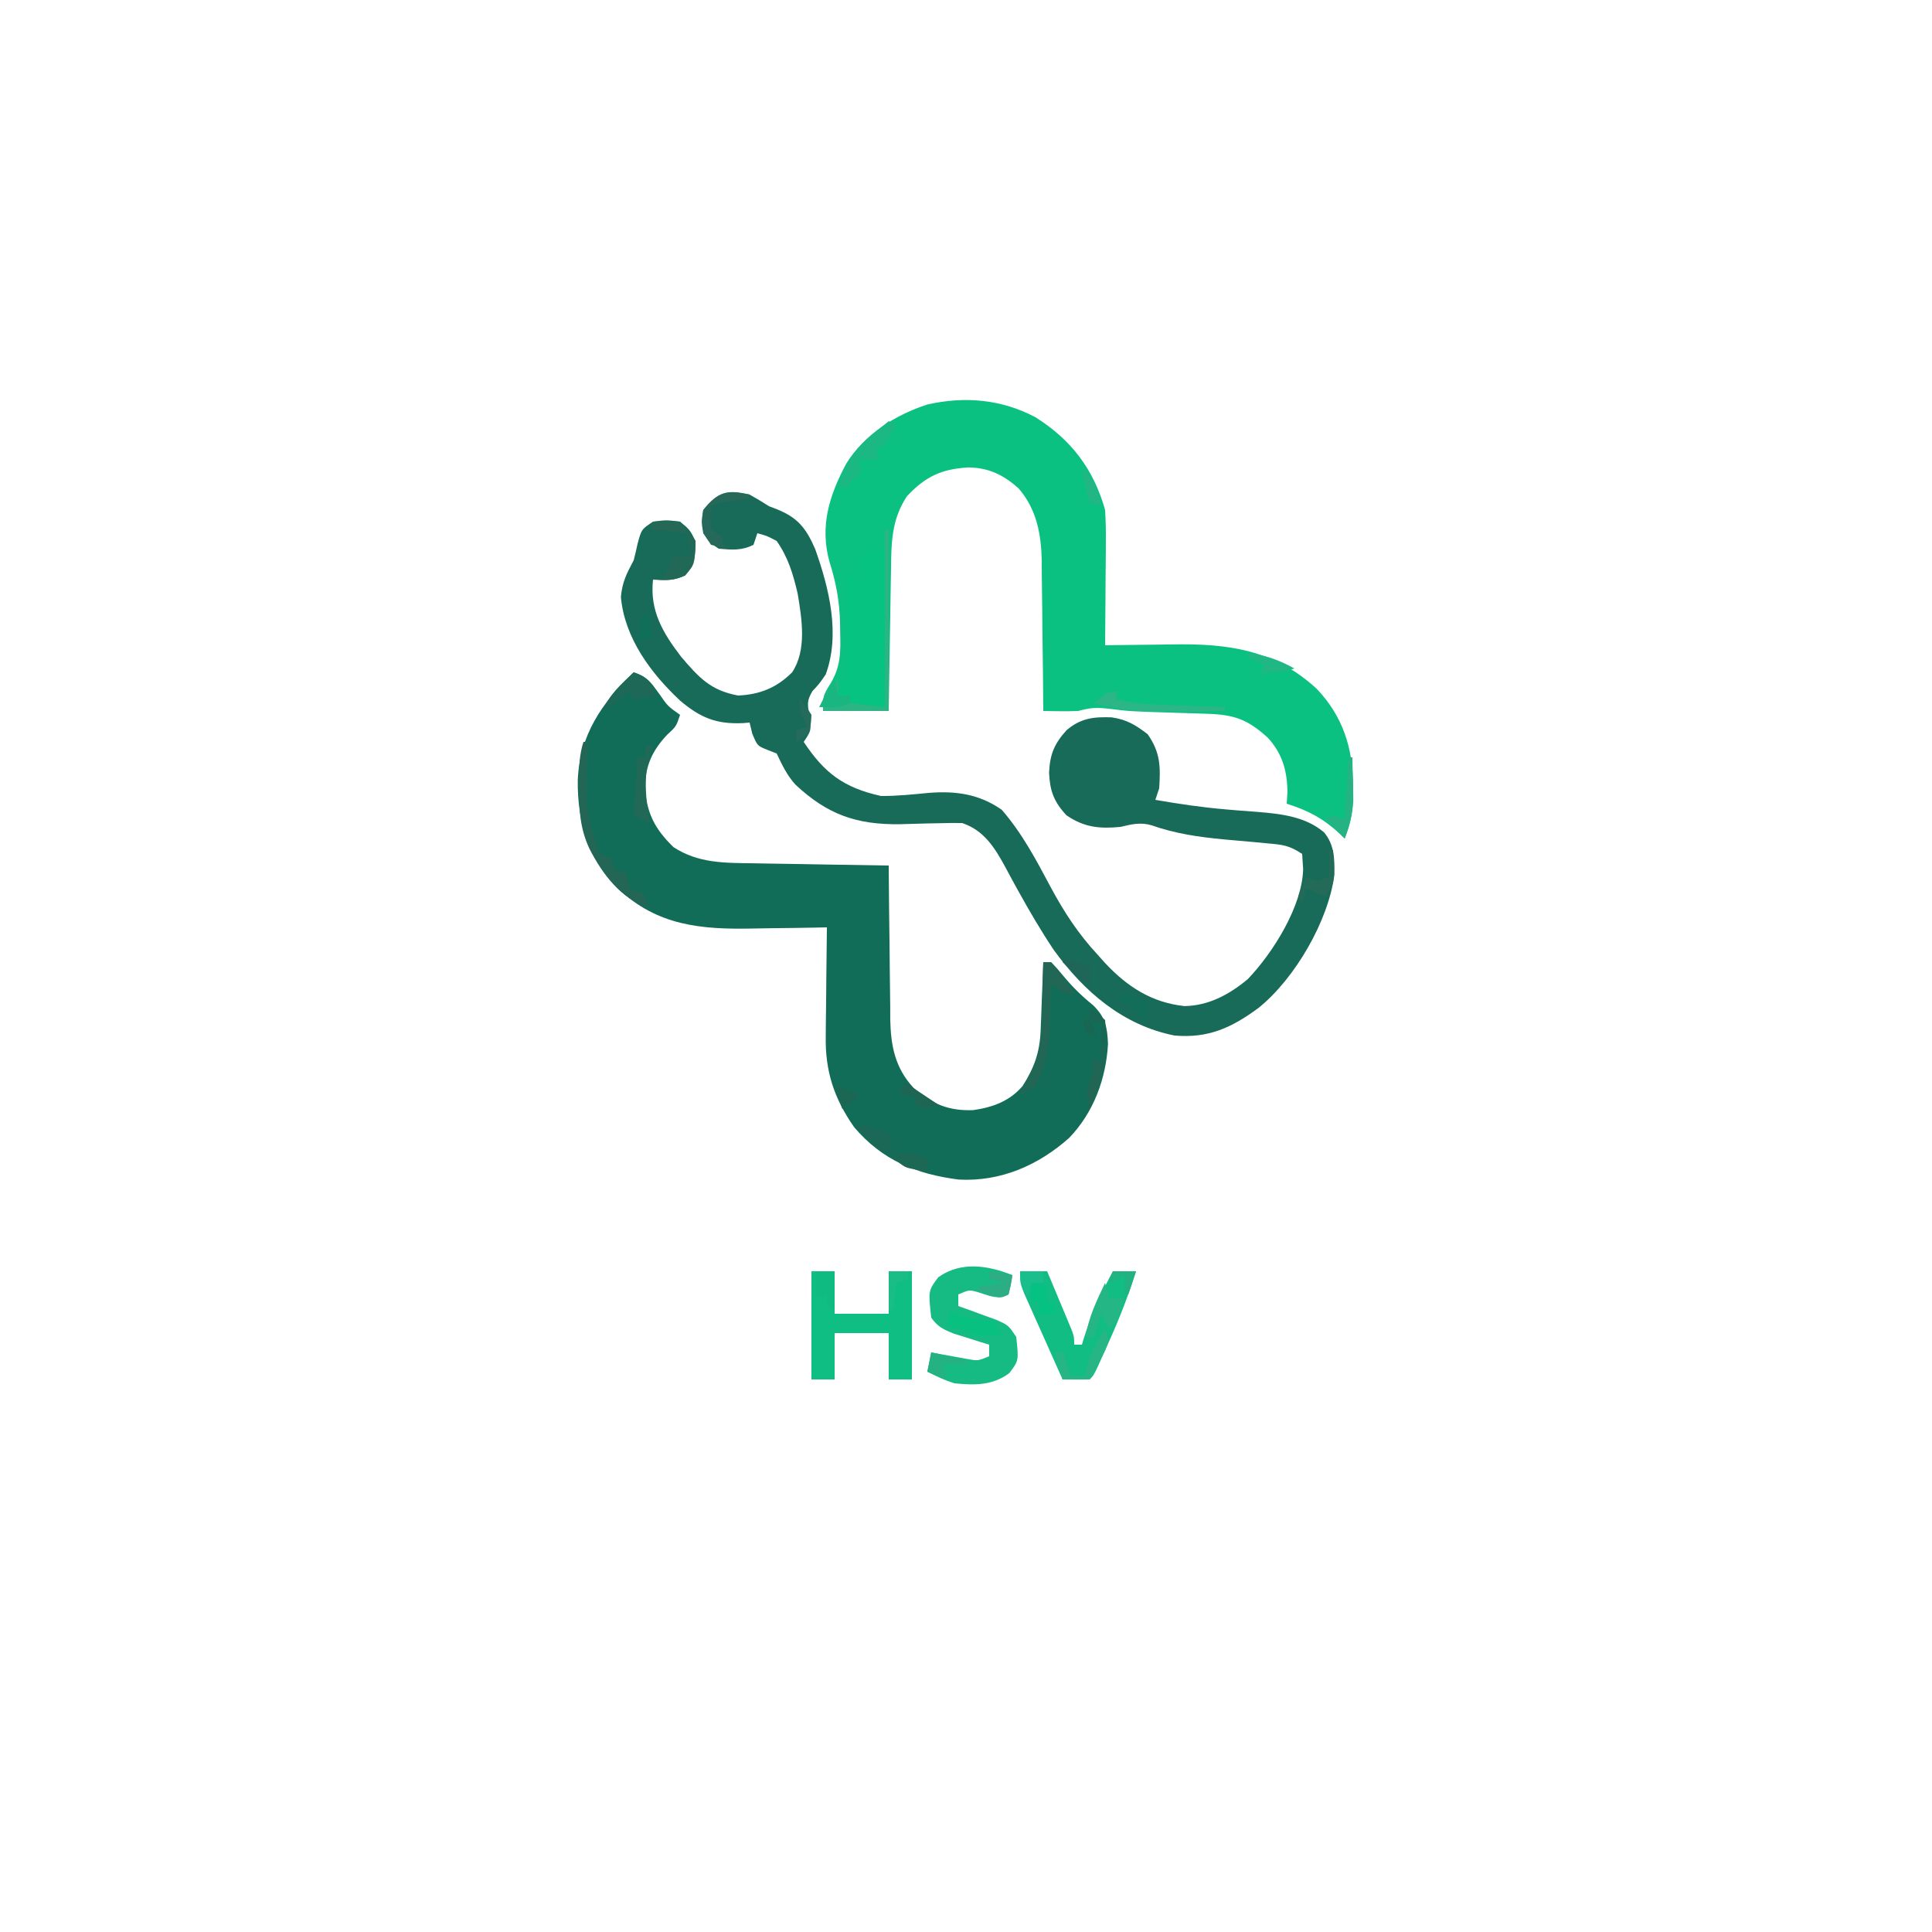 <?xml version="1.0" encoding="UTF-8"?>
<svg version="1.1" xmlns="http://www.w3.org/2000/svg" width="500" height="500">
<path d="M0 0 C9.26 5.833 15.048 13.45 18 24 C18.162 26.785 18.234 29.462 18.195 32.242 C18.192 33.011 18.19 33.779 18.187 34.571 C18.176 37.006 18.151 39.44 18.125 41.875 C18.115 43.534 18.106 45.193 18.098 46.852 C18.076 50.901 18.041 54.951 18 59 C18.912 58.984 19.824 58.969 20.763 58.952 C24.198 58.901 27.632 58.863 31.068 58.835 C32.545 58.82 34.021 58.8 35.498 58.774 C49.928 58.524 61.717 60.16 72.688 70.188 C79.579 77.379 82.139 85.649 82.188 95.375 C82.202 96.661 82.216 97.948 82.23 99.273 C82.007 102.885 81.313 105.648 80 109 C79.588 108.602 79.175 108.203 78.75 107.793 C74.397 103.8 70.63 101.778 65 100 C65.062 99.01 65.124 98.02 65.188 97 C65.132 91.527 63.887 87.079 60.16 82.973 C54.846 78.133 51.407 76.934 44.238 76.719 C43.119 76.681 41.999 76.644 40.846 76.605 C39.68 76.571 38.514 76.536 37.312 76.5 C24.413 76.108 24.413 76.108 18.918 75.406 C15.434 75.045 14.174 75.181 11 76 C9.418 76.065 7.833 76.086 6.25 76.062 C5.451 76.053 4.652 76.044 3.828 76.035 C3.225 76.024 2.622 76.012 2 76 C1.995 75.147 1.995 75.147 1.989 74.276 C1.947 68.322 1.877 62.368 1.792 56.414 C1.764 54.196 1.743 51.978 1.729 49.76 C1.707 46.559 1.661 43.36 1.609 40.16 C1.608 39.179 1.607 38.197 1.606 37.186 C1.46 30.248 0.301 23.811 -4.376 18.411 C-8.284 14.895 -12.126 13.038 -17.391 12.969 C-24.317 13.383 -28.414 15.271 -33.25 20.375 C-37.37 26.554 -37.331 32.685 -37.414 39.867 C-37.433 40.902 -37.453 41.937 -37.473 43.003 C-37.532 46.293 -37.579 49.584 -37.625 52.875 C-37.663 55.112 -37.702 57.349 -37.742 59.586 C-37.838 65.057 -37.922 70.528 -38 76 C-43.61 76 -49.22 76 -55 76 C-55 72 -55 72 -53.027 68.828 C-50.429 64.519 -50.428 60.684 -50.562 55.75 C-50.573 54.91 -50.583 54.069 -50.594 53.203 C-50.74 47.639 -51.611 42.775 -53.312 37.465 C-55.901 28.185 -53.404 20.285 -49 12 C-44.285 4.39 -36.405 -0.552 -28.055 -3.305 C-18.36 -5.511 -8.798 -4.683 0 0 Z " fill="#0AC181" transform="translate(268,108)"/>
<path d="M0 0 C3.621 1.207 4.341 2.468 6.562 5.5 C8.831 8.778 8.831 8.778 12 11 C11 14 11 14 8.625 16.188 C4.849 20.233 3.117 23.959 2.902 29.527 C3.323 36.357 5.368 40.439 10.312 45.25 C16.677 49.394 23.382 49.326 30.746 49.414 C31.757 49.433 32.768 49.453 33.81 49.473 C37.019 49.532 40.228 49.579 43.438 49.625 C45.622 49.663 47.806 49.702 49.99 49.742 C55.327 49.838 60.663 49.923 66 50 C66.005 50.875 66.005 50.875 66.011 51.768 C66.053 57.869 66.122 63.968 66.208 70.068 C66.236 72.342 66.257 74.615 66.271 76.889 C66.293 80.166 66.339 83.442 66.391 86.719 C66.392 87.727 66.393 88.736 66.394 89.775 C66.535 96.636 67.618 102.353 72.411 107.522 C77.138 111.713 81.465 113.521 87.816 113.305 C92.832 112.605 97.317 110.987 100.645 107.059 C103.671 102.322 105.098 98.32 105.316 92.676 C105.358 91.648 105.4 90.62 105.443 89.561 C105.483 88.489 105.522 87.417 105.562 86.312 C105.627 84.687 105.627 84.687 105.693 83.029 C105.799 80.353 105.902 77.677 106 75 C106.66 75 107.32 75 108 75 C109.48 76.504 109.48 76.504 111.188 78.562 C113.6 81.472 116.007 83.817 118.938 86.188 C122.1 89.329 122.566 91.769 122.75 96.188 C122.231 105.215 119.044 113.887 112.711 120.477 C104.743 127.571 94.991 131.859 84.113 131.273 C73.164 129.857 64.415 126.344 57.086 117.758 C51.828 110.272 49.524 103.179 49.707 94.125 C49.711 93.315 49.716 92.505 49.72 91.671 C49.737 89.113 49.774 86.557 49.812 84 C49.828 82.254 49.841 80.508 49.854 78.762 C49.886 74.508 49.938 70.254 50 66 C48.496 66.031 48.496 66.031 46.962 66.063 C43.191 66.137 39.421 66.182 35.651 66.22 C34.028 66.24 32.406 66.267 30.783 66.302 C17.544 66.579 6.097 65.586 -4 56 C-11.63 47.785 -14.599 39.036 -14.477 27.907 C-13.986 16.225 -8.229 7.855 0 0 Z " fill="#126D58" transform="translate(164,174)"/>
<path d="M0 0 C1.701 0.94 3.365 1.949 5 3 C5.632 3.242 6.263 3.485 6.914 3.734 C12.447 5.931 14.615 8.677 16.969 14.102 C20.571 24.226 23.527 36.141 19.688 46.562 C18 49 18 49 16.25 50.875 C14.755 53.417 14.997 54.219 15.438 57.062 C16 61 16 61 14 64 C19.344 72.065 24.347 75.86 34 78 C38.166 78.03 42.298 77.59 46.441 77.189 C53.421 76.66 59.389 77.49 65.242 81.559 C70.547 87.663 74.143 94.515 77.927 101.614 C81.36 108.006 85.043 113.665 90 119 C90.656 119.735 91.312 120.47 91.988 121.227 C97.734 127.362 104.059 131.48 112.562 132.375 C118.854 132.259 124.139 129.376 128.91 125.414 C135.436 118.606 143.036 106.498 143.25 96.938 C143.167 95.638 143.085 94.339 143 93 C139.625 90.75 137.921 90.604 133.934 90.254 C132.725 90.139 131.517 90.023 130.271 89.904 C127.743 89.679 125.214 89.455 122.686 89.232 C116.162 88.607 110.181 87.751 103.985 85.571 C101.106 84.743 98.877 85.312 96 86 C90.584 86.515 86.631 86.157 82 83 C78.737 79.479 77.712 76.696 77.5 72 C77.704 67.311 78.796 64.55 82 61 C85.672 57.853 89.033 57.473 93.719 57.652 C97.653 58.252 99.81 59.575 103 62 C106.315 66.705 106.364 70.448 106 76 C105.67 76.99 105.34 77.98 105 79 C111.073 80.059 117.116 80.951 123.258 81.473 C124.174 81.551 125.09 81.629 126.034 81.709 C127.851 81.859 129.669 81.998 131.487 82.126 C137.539 82.624 143.858 83.323 148.659 87.414 C151.358 90.607 151.399 94.305 151.34 98.352 C149.802 110.332 141.121 125.266 131.715 132.84 C124.785 137.951 118.788 140.745 110 140 C96.617 137.35 86.564 128.674 78.684 117.805 C75.419 112.916 72.462 107.863 69.613 102.723 C69.218 102.009 68.822 101.295 68.414 100.559 C67.66 99.184 66.915 97.804 66.181 96.417 C63.462 91.397 60.654 86.885 55 85 C53.124 84.963 51.247 84.986 49.371 85.043 C48.253 85.064 47.135 85.086 45.982 85.107 C43.646 85.16 41.31 85.225 38.975 85.303 C27.667 85.477 20.087 82.781 11.832 75.031 C9.628 72.587 8.408 69.956 7 67 C6.154 66.67 5.309 66.34 4.438 66 C2 65 2 65 0.688 61.875 C0.461 60.926 0.234 59.977 0 59 C-0.568 59.046 -1.137 59.093 -1.723 59.141 C-8.618 59.463 -12.749 57.747 -17.965 53.34 C-25.562 46.238 -32.365 37.112 -33.312 26.5 C-32.965 22.605 -31.82 20.43 -30 17 C-29.635 15.591 -29.303 14.174 -29 12.75 C-28 9 -28 9 -25 7 C-21.562 6.562 -21.562 6.562 -18 7 C-15.5 9.062 -15.5 9.062 -14 12 C-14 15.814 -14.15 18.024 -16.688 20.938 C-19.591 22.271 -21.841 22.215 -25 22 C-25.874 30.042 -22.5 35.739 -17.688 42.016 C-13.097 47.362 -10.139 50.665 -3 52 C2.6 51.77 7.011 49.989 11 46 C14.841 40.238 13.535 32.205 12.43 25.586 C11.242 20.546 9.99 16.29 7 12 C4.429 10.653 4.429 10.653 2 10 C1.67 10.99 1.34 11.98 1 13 C-2.092 14.546 -4.594 14.294 -8 14 C-10.438 12.375 -10.438 12.375 -12 10 C-12.5 7 -12.5 7 -12 4 C-8.159 -0.738 -5.869 -1.381 0 0 Z " fill="#176B58" transform="translate(194,128)"/>
<path d="M0 0 C1.98 0 3.96 0 6 0 C6 3.63 6 7.26 6 11 C10.62 11 15.24 11 20 11 C20 7.37 20 3.74 20 0 C21.98 0 23.96 0 26 0 C26 9.24 26 18.48 26 28 C24.02 28 22.04 28 20 28 C20 24.04 20 20.08 20 16 C15.38 16 10.76 16 6 16 C6 19.96 6 23.92 6 28 C4.02 28 2.04 28 0 28 C0 18.76 0 9.52 0 0 Z " fill="#0FBE83" transform="translate(210,329)"/>
<path d="M0 0 C1.65 0 3.3 0 5 0 C5 13.53 5 27.06 5 41 C1.37 41 -2.26 41 -6 41 C-5.01 40.505 -5.01 40.505 -4 40 C-4 39.34 -4 38.68 -4 38 C-4.99 38 -5.98 38 -7 38 C-7 36.68 -7 35.36 -7 34 C-6.34 34 -5.68 34 -5 34 C-5 24.76 -5 15.52 -5 6 C-4.34 6.33 -3.68 6.66 -3 7 C-2.01 4.69 -1.02 2.38 0 0 Z " fill="#06C381" transform="translate(224,142)"/>
<path d="M0 0 C-0.375 2.438 -0.375 2.438 -1 5 C-3.955 6.477 -5.967 5.29 -9.027 4.375 C-11.2 3.796 -11.2 3.796 -14 5 C-14 5.99 -14 6.98 -14 8 C-13.085 8.326 -12.17 8.652 -11.227 8.988 C-10.038 9.425 -8.85 9.862 -7.625 10.312 C-6.442 10.742 -5.258 11.171 -4.039 11.613 C-1 13 -1 13 1 16 C1.668 22.125 1.668 22.125 -0.812 25.375 C-5.165 28.608 -9.788 28.517 -15 28 C-17.521 27.21 -19.634 26.208 -22 25 C-21.67 23.35 -21.34 21.7 -21 20 C-20.169 20.156 -19.337 20.312 -18.48 20.473 C-17.394 20.667 -16.307 20.862 -15.188 21.062 C-14.109 21.26 -13.03 21.457 -11.918 21.66 C-8.941 22.216 -8.941 22.216 -6 21 C-6 20.01 -6 19.02 -6 18 C-7.247 17.619 -7.247 17.619 -8.52 17.23 C-9.606 16.886 -10.693 16.542 -11.812 16.188 C-13.431 15.683 -13.431 15.683 -15.082 15.168 C-17.861 14.056 -19.288 13.416 -21 11 C-21.773 4.04 -21.773 4.04 -19.188 0.562 C-13.308 -3.637 -6.34 -2.536 0 0 Z " fill="#16BA83" transform="translate(262,330)"/>
<path d="M0 0 C2.31 0 4.62 0 7 0 C8.171 2.79 9.337 5.582 10.5 8.375 C10.834 9.169 11.168 9.963 11.512 10.781 C11.828 11.542 12.143 12.302 12.469 13.086 C12.762 13.788 13.055 14.489 13.357 15.212 C14 17 14 17 14 19 C14.66 19 15.32 19 16 19 C16.238 18.199 16.238 18.199 16.48 17.383 C18.401 11.251 21.002 5.675 24 0 C25.98 0 27.96 0 30 0 C28.011 6.361 25.619 12.429 22.875 18.5 C22.515 19.31 22.156 20.119 21.785 20.953 C19.138 26.862 19.138 26.862 18 28 C15.667 28.041 13.333 28.042 11 28 C9.158 23.9 7.328 19.794 5.5 15.688 C4.975 14.52 4.451 13.353 3.91 12.15 C3.414 11.032 2.918 9.914 2.406 8.762 C1.945 7.73 1.485 6.698 1.01 5.635 C0 3 0 3 0 0 Z " fill="#11BD83" transform="translate(264,329)"/>
<path d="M0 0 C0.33 0 0.66 0 1 0 C1 15.51 1 31.02 1 47 C-4.61 47 -10.22 47 -16 47 C-16 43 -16 43 -14 40.75 C-13.34 40.172 -12.68 39.595 -12 39 C-12 40.32 -12 41.64 -12 43 C-11.01 43 -10.02 43 -9 43 C-9 43.66 -9 44.32 -9 45 C-6.03 45.33 -3.06 45.66 0 46 C0 30.82 0 15.64 0 0 Z " fill="#2DB485" transform="translate(229,137)"/>
<path d="M0 0 C0.33 0 0.66 0 1 0 C0.965 1.172 0.93 2.344 0.895 3.551 C0.383 16.62 0.383 16.62 4 29 C4.99 29.33 5.98 29.66 7 30 C7.33 30.99 7.66 31.98 8 33 C8.99 33.33 9.98 33.66 11 34 C11.333 35.333 11.667 36.667 12 38 C12.99 38.33 13.98 38.66 15 39 C16.188 41.062 16.188 41.062 17 43 C9.708 40.591 5.001 34.376 1.562 27.688 C-0.88 22.463 -1.156 17.732 -1.125 12 C-1.129 11.288 -1.133 10.577 -1.137 9.844 C-1.13 6.425 -1.072 3.267 0 0 Z " fill="#236656" transform="translate(151,192)"/>
<path d="M0 0 C0.66 0 1.32 0 2 0 C3.508 1.75 3.508 1.75 5.125 4 C5.664 4.742 6.203 5.485 6.758 6.25 C7.168 6.827 7.578 7.405 8 8 C7.01 8 6.02 8 5 8 C4.34 7.34 3.68 6.68 3 6 C2.67 6 2.34 6 2 6 C1.963 7.29 1.925 8.581 1.887 9.91 C1.821 11.628 1.755 13.345 1.688 15.062 C1.665 15.91 1.642 16.758 1.619 17.631 C1.387 23.104 0.603 27.151 -2 32 C-4.188 33.438 -4.188 33.438 -6 34 C-5.732 33.484 -5.464 32.969 -5.188 32.438 C-4.796 31.633 -4.404 30.829 -4 30 C-3.495 29.041 -2.989 28.082 -2.469 27.094 C-0.275 21.949 -0.432 16.577 -0.312 11.062 C-0.278 9.997 -0.244 8.932 -0.209 7.834 C-0.127 5.223 -0.058 2.612 0 0 Z " fill="#226656" transform="translate(270,249)"/>
<path d="M0 0 C0.66 0.33 1.32 0.66 2 1 C-0.75 5.875 -0.75 5.875 -3 7 C-3 7.99 -3 8.98 -3 10 C-4.667 10 -6.333 10 -8 10 C-7.67 10.99 -7.34 11.98 -7 13 C-8.29 14.376 -9.627 15.708 -11 17 C-11.66 17 -12.32 17 -13 17 C-10.952 9.18 -6.106 4.828 0 0 Z " fill="#1BB883" transform="translate(230,109)"/>
<path d="M0 0 C3.736 1.245 4.188 2.634 6 6 C4.02 6.33 2.04 6.66 0 7 C-0.33 6.34 -0.66 5.68 -1 5 C-3.31 6.65 -5.62 8.3 -8 10 C-6.349 5.708 -3.262 3.121 0 0 Z " fill="#1D6857" transform="translate(164,174)"/>
<path d="M0 0 C0.495 0.309 0.99 0.619 1.5 0.938 C4.98 2.416 8.24 2.624 12 3 C12 3.66 12 4.32 12 5 C12.66 5.33 13.32 5.66 14 6 C10.028 7.081 7.574 6.858 3.688 5.562 C2.804 5.275 1.921 4.988 1.012 4.691 C0.348 4.463 -0.316 4.235 -1 4 C-0.67 2.68 -0.34 1.36 0 0 Z " fill="#08C181" transform="translate(246,339)"/>
<path d="M0 0 C0.33 1.32 0.66 2.64 1 4 C1.66 4 2.32 4 3 4 C3.66 4 4.32 4 5 4 C3.25 9.75 3.25 9.75 1 12 C0.34 10.68 -0.32 9.36 -1 8 C-1.66 9.98 -2.32 11.96 -3 14 C-3.66 14 -4.32 14 -5 14 C-4.346 8.93 -2.145 4.58 0 0 Z " fill="#25B686" transform="translate(286,332)"/>
<path d="M0 0 C0 0.66 0 1.32 0 2 C3.241 2.945 6.272 3.191 9.641 3.316 C10.711 3.358 11.78 3.4 12.883 3.443 C13.994 3.483 15.105 3.522 16.25 3.562 C17.94 3.627 17.94 3.627 19.664 3.693 C22.443 3.799 25.221 3.901 28 4 C28 4.33 28 4.66 28 5 C24.021 5.059 20.042 5.094 16.062 5.125 C14.946 5.142 13.829 5.159 12.678 5.176 C6.11 5.214 0.347 4.709 -6 3 C-2.25 0 -2.25 0 0 0 Z " fill="#2CB687" transform="translate(289,179)"/>
<path d="M0 0 C1 3 1 3 0.004 5.48 C-0.472 6.374 -0.947 7.267 -1.438 8.188 C-1.911 9.089 -2.384 9.99 -2.871 10.918 C-3.43 11.949 -3.43 11.949 -4 13 C-6.31 13 -8.62 13 -11 13 C-11.66 10.69 -12.32 8.38 -13 6 C-12.34 6 -11.68 6 -11 6 C-10.34 7.98 -9.68 9.96 -9 12 C-7.68 12 -6.36 12 -5 12 C-4.918 11.319 -4.835 10.639 -4.75 9.938 C-3.777 6.125 -2.042 3.359 0 0 Z " fill="#28B585" transform="translate(286,344)"/>
<path d="M0 0 C0 0.33 0 0.66 0 1 C-1.64 1.217 -1.64 1.217 -3.312 1.438 C-6.931 1.883 -6.931 1.883 -10 3 C-10.25 5.916 -10.25 5.916 -10 9 C-9.01 9.66 -8.02 10.32 -7 11 C-7 11.66 -7 12.32 -7 13 C-6.01 13.33 -5.02 13.66 -4 14 C-6.875 13.688 -6.875 13.688 -10 13 C-12.327 9.509 -12.503 8.108 -12 4 C-8.094 -0.818 -5.94 -1.162 0 0 Z " fill="#266859" transform="translate(194,128)"/>
<path d="M0 0 C0.66 0.66 1.32 1.32 2 2 C1.777 8.14 1.777 8.14 -0.75 10.938 C-3.354 12.167 -5.153 12.237 -8 12 C-7.34 11.67 -6.68 11.34 -6 11 C-5.278 9.356 -4.606 7.689 -4 6 C-2.35 6 -0.7 6 1 6 C0.67 4.02 0.34 2.04 0 0 Z " fill="#216857" transform="translate(178,138)"/>
<path d="M0 0 C1.65 0 3.3 0 5 0 C5 3.3 5 6.6 5 10 C4.34 9.67 3.68 9.34 3 9 C3 8.01 3 7.02 3 6 C2.01 6.33 1.02 6.66 0 7 C0 4.69 0 2.38 0 0 Z " fill="#10BB82" transform="translate(211,329)"/>
<path d="M0 0 C0.66 0 1.32 0 2 0 C1.649 1.073 1.299 2.145 0.938 3.25 C-0.507 8.865 0.299 14.314 1 20 C-0.32 19.34 -1.64 18.68 -3 18 C-2.67 13.05 -2.34 8.1 -2 3 C-1.34 3 -0.68 3 0 3 C0 2.01 0 1.02 0 0 Z " fill="#216857" transform="translate(167,193)"/>
<path d="M0 0 C0.33 0 0.66 0 1 0 C1.054 2.375 1.094 4.749 1.125 7.125 C1.142 7.79 1.159 8.455 1.176 9.141 C1.218 13.495 0.6 16.956 -1 21 C-2.65 19.35 -4.3 17.7 -6 16 C-5.34 15.67 -4.68 15.34 -4 15 C-3.01 15.33 -2.02 15.66 -1 16 C-0.67 10.72 -0.34 5.44 0 0 Z " fill="#26B383" transform="translate(349,196)"/>
<path d="M0 0 C2.475 0.99 2.475 0.99 5 2 C5 3.32 5 4.64 5 6 C5.66 6 6.32 6 7 6 C7 6.99 7 7.98 7 9 C5.68 9 4.36 9 3 9 C3 8.01 3 7.02 3 6 C2.34 6 1.68 6 1 6 C0.67 4.02 0.34 2.04 0 0 Z " fill="#06C282" transform="translate(266,331)"/>
<path d="M0 0 C4.455 0.99 4.455 0.99 9 2 C9 2.33 9 2.66 9 3 C7.02 3 5.04 3 3 3 C3.33 4.32 3.66 5.64 4 7 C1.525 6.01 1.525 6.01 -1 5 C-0.67 3.35 -0.34 1.7 0 0 Z " fill="#25B283" transform="translate(241,350)"/>
<path d="M0 0 C0.33 0 0.66 0 1 0 C1.054 1.437 1.093 2.875 1.125 4.312 C1.148 5.113 1.171 5.914 1.195 6.738 C1 9 1 9 -1 12 C-3.475 11.01 -3.475 11.01 -6 10 C-6.33 11.32 -6.66 12.64 -7 14 C-7.33 13.34 -7.66 12.68 -8 12 C-7.062 9.375 -7.062 9.375 -6 7 C-5.01 7.33 -4.02 7.66 -3 8 C-2.01 7.67 -1.02 7.34 0 7 C0 4.69 0 2.38 0 0 Z " fill="#236A59" transform="translate(344,220)"/>
<path d="M0 0 C2.64 0.66 5.28 1.32 8 2 C8.33 3.98 8.66 5.96 9 8 C5.183 6.445 2.773 4.004 0 1 C0 0.67 0 0.34 0 0 Z " fill="#1C6856" transform="translate(222,291)"/>
<path d="M0 0 C0.33 1.32 0.66 2.64 1 4 C1.99 4 2.98 4 4 4 C4 4.66 4 5.32 4 6 C1.291 7.354 -1.009 7.065 -4 7 C-2.796 4.506 -1.546 2.319 0 0 Z " fill="#1AB682" transform="translate(216,176)"/>
<path d="M0 0 C1.98 0.66 3.96 1.32 6 2 C6 3.98 6 5.96 6 8 C5.237 7.196 4.474 6.391 3.688 5.562 C1.206 2.832 1.206 2.832 -2 2 C-1.34 1.34 -0.68 0.68 0 0 Z " fill="#126E58" transform="translate(291,257)"/>
<path d="M0 0 C4.565 0.543 7.973 1.795 12 4 C9.072 4.976 7.044 5.082 4 5 C3.67 5.66 3.34 6.32 3 7 C3.33 5.68 3.66 4.36 4 3 C2.68 2.34 1.36 1.68 0 1 C0 0.67 0 0.34 0 0 Z " fill="#21B784" transform="translate(323,169)"/>
<path d="M0 0 C2.97 0.495 2.97 0.495 6 1 C5.625 3.438 5.625 3.438 5 6 C3 7 3 7 -0.125 6.062 C-1.074 5.712 -2.022 5.361 -3 5 C-3 4.67 -3 4.34 -3 4 C0.465 3.505 0.465 3.505 4 3 C2.68 2.67 1.36 2.34 0 2 C0 1.34 0 0.68 0 0 Z " fill="#2DAD84" transform="translate(256,329)"/>
<path d="M0 0 C0.33 0 0.66 0 1 0 C0.608 5.955 -0.371 10.628 -3 16 C-4.317 12.048 -3.191 9.923 -2 6 C-2 5.01 -2 4.02 -2 3 C-1.34 3.33 -0.68 3.66 0 4 C0 2.68 0 1.36 0 0 Z " fill="#216655" transform="translate(285,271)"/>
<path d="M0 0 C0 0.99 0 1.98 0 3 C-5.538 2.385 -5.538 2.385 -7.875 0.438 C-8.246 -0.037 -8.617 -0.511 -9 -1 C-5.234 -2.255 -3.628 -1.371 0 0 Z " fill="#1D6855" transform="translate(240,300)"/>
<path d="M0 0 C1.98 0 3.96 0 6 0 C6 0.99 6 1.98 6 3 C5.01 3 4.02 3 3 3 C2.67 4.32 2.34 5.64 2 7 C0.539 4.353 0 3.106 0 0 Z " fill="#19BE8C" transform="translate(264,329)"/>
<path d="M0 0 C2 1.125 2 1.125 4 3 C4.25 6.188 4.25 6.188 4 9 C3.67 9 3.34 9 3 9 C3 7.35 3 5.7 3 4 C2.01 3.67 1.02 3.34 0 3 C0 2.01 0 1.02 0 0 Z M-2 3 C-1.34 3 -0.68 3 0 3 C0.66 4.32 1.32 5.64 2 7 C1.01 6.67 0.02 6.34 -1 6 C-1.33 5.01 -1.66 4.02 -2 3 Z " fill="#196753" transform="translate(282,261)"/>
<path d="M0 0 C0.66 0 1.32 0 2 0 C2.33 1.98 2.66 3.96 3 6 C1.68 6.33 0.36 6.66 -1 7 C-0.67 4.69 -0.34 2.38 0 0 Z " fill="#106F58" transform="translate(166,159)"/>
<path d="M0 0 C4.455 2.97 4.455 2.97 9 6 C6 7 6 7 3 6 C3 5.34 3 4.68 3 4 C1.68 3.67 0.36 3.34 -1 3 C-0.67 2.01 -0.34 1.02 0 0 Z " fill="#1F6554" transform="translate(234,280)"/>
<path d="M0 0 C2.31 0.66 4.62 1.32 7 2 C7 3.65 7 5.3 7 7 C5.83 6.024 4.664 5.044 3.5 4.062 C2.85 3.517 2.201 2.972 1.531 2.41 C1.026 1.945 0.521 1.479 0 1 C0 0.67 0 0.34 0 0 Z " fill="#206658" transform="translate(275,248)"/>
<path d="M0 0 C3.283 2.923 3.959 5.755 5 10 C4.01 9.67 3.02 9.34 2 9 C1.27 6.934 1.27 6.934 0.812 4.438 C0.654 3.611 0.495 2.785 0.332 1.934 C0.168 0.976 0.168 0.976 0 0 Z " fill="#21B684" transform="translate(280,121)"/>
<path d="M0 0 C1.65 0 3.3 0 5 0 C5 0.66 5 1.32 5 2 C4.01 2.33 3.02 2.66 2 3 C1.67 5.31 1.34 7.62 1 10 C0.67 10 0.34 10 0 10 C0 6.7 0 3.4 0 0 Z " fill="#1BBD86" transform="translate(230,329)"/>
<path d="M0 0 C1.562 1.688 1.562 1.688 3 4 C2.875 6.625 2.875 6.625 2 9 C1.01 9.66 0.02 10.32 -1 11 C-1 10.01 -1 9.02 -1 8 C-0.01 7.67 0.98 7.34 2 7 C1.67 6.402 1.34 5.804 1 5.188 C0 3 0 3 0 0 Z " fill="#246B5B" transform="translate(207,181)"/>
<path d="M0 0 C3.375 -0.188 3.375 -0.188 7 0 C7.66 0.99 8.32 1.98 9 3 C5.7 2.67 2.4 2.34 -1 2 C-0.67 1.34 -0.34 0.68 0 0 Z " fill="#256856" transform="translate(169,135)"/>
<path d="M0 0 C1.98 0 3.96 0 6 0 C5.34 1.98 4.68 3.96 4 6 C3.67 6 3.34 6 3 6 C3 4.35 3 2.7 3 1 C1.02 1.99 1.02 1.99 -1 3 C-0.67 2.01 -0.34 1.02 0 0 Z " fill="#21B282" transform="translate(288,329)"/>
<path d="M0 0 C1.98 0.66 3.96 1.32 6 2 C5 4 5 4 2 6 C1.34 4.02 0.68 2.04 0 0 Z " fill="#1B6754" transform="translate(216,281)"/>
</svg>
